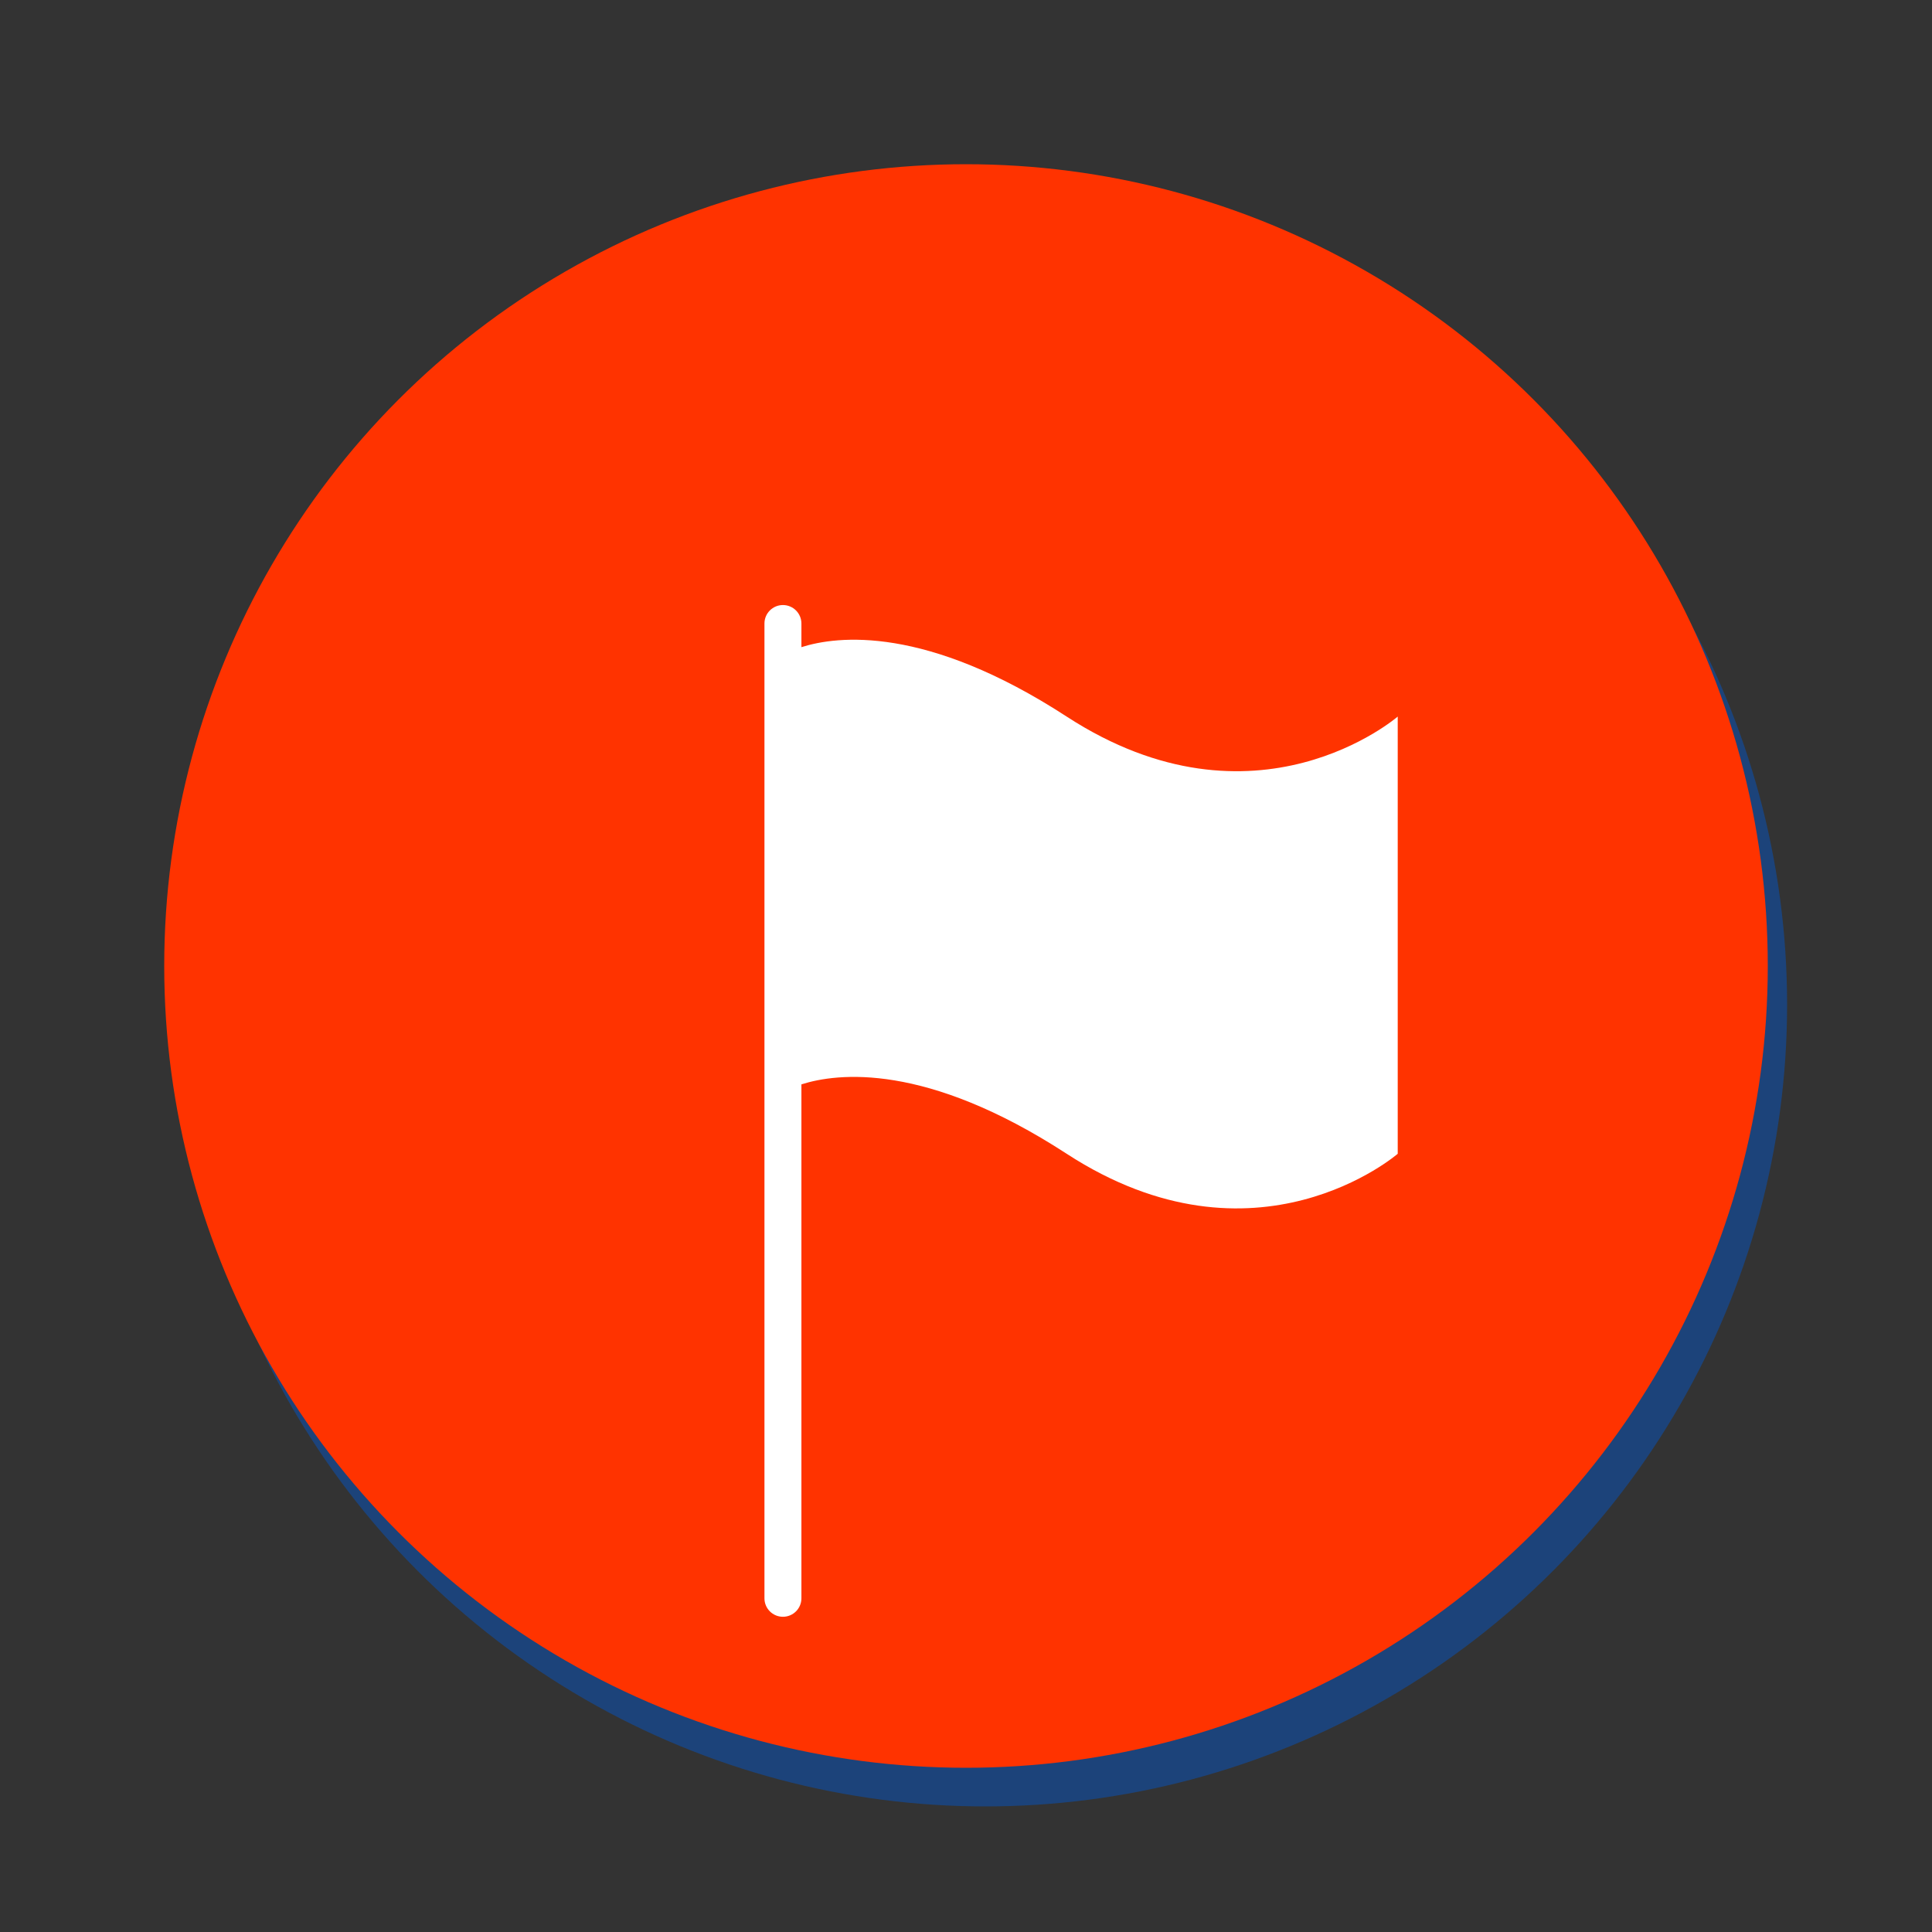 <svg version="1.1" xmlns="http://www.w3.org/2000/svg" xmlns:xlink="http://www.w3.org/1999/xlink" x="0px" y="0px" width="100px" height="100px" viewBox="0 0 100 100" enable-background="new 0 0 100 100" xml:space="preserve">
    <rect x="0" y="0" width="100" height="100" fill="#333333" stroke="none"/>
    <circle fill="#1c437a" cx="51" cy="52" r="41.5"/>
        <linearGradient id="SVGID_1_" gradientUnits="userSpaceOnUse" x1="49.999" y1="8.5" x2="49.999" y2="91.501">
            <stop  offset="0" style="stop-color:#ff3300"/>
            <stop  offset="1" style="stop-color:#ff3300"/>
        </linearGradient>
    <circle fill="url(#SVGID_1_)" cx="50" cy="50" r="41.5"/>
    <g>
        <path fill="#FFFFFF" d="M55.211,37.09c-7.295-4.742-11.871-4.184-13.73-3.593v-1.224c0-0.527-0.428-0.956-0.957-0.956 s-0.956,0.428-0.956,0.956v50.455c0,0.528,0.427,0.956,0.956,0.956s0.957-0.428,0.957-0.956V56.127 c1.859-0.593,6.435-1.151,13.73,3.592c9.792,6.363,17.135,0,17.135,0V37.09C72.344,37.09,65.003,43.454,55.211,37.09z"/>
    </g>
</svg>
